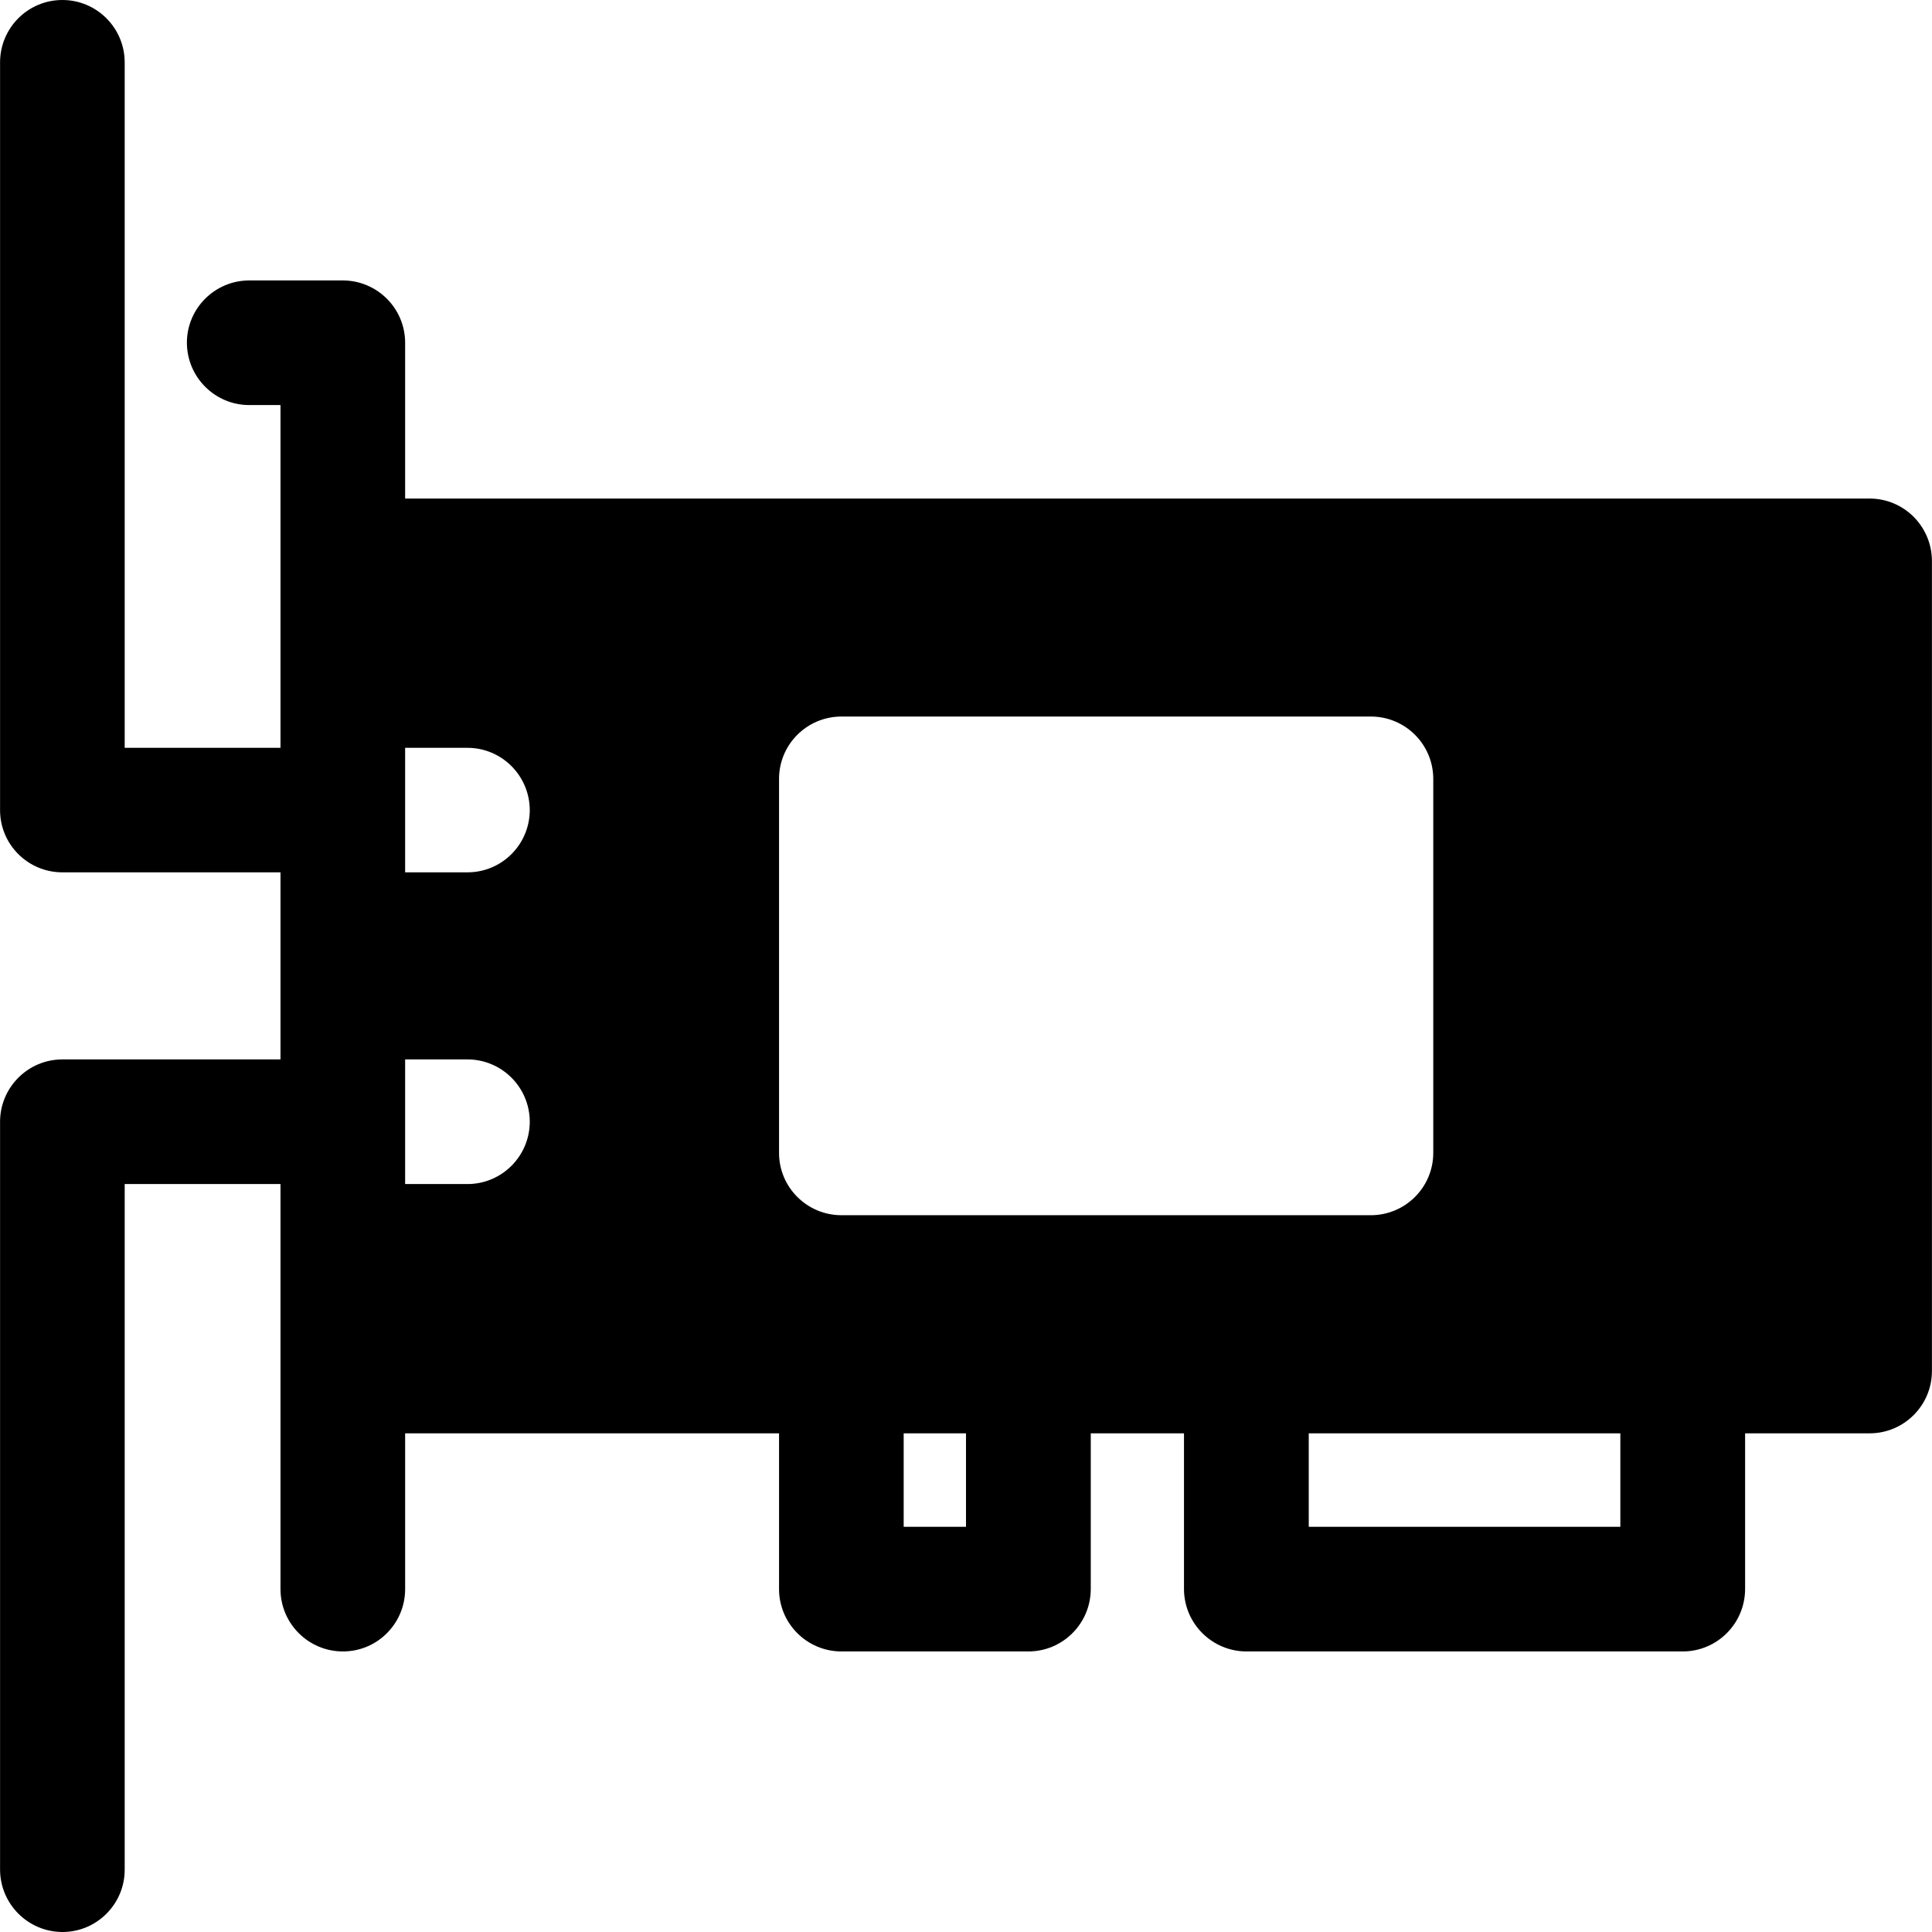 <svg id="Capa_1" enable-background="new 0 0 62.004 62.004" height="512" viewBox="0 0 62.004 62.004" width="512" xmlns="http://www.w3.org/2000/svg"><g><path d="m42.002 46h10v3h-10zm-13 0h2v3h-2zm-16-12h2c1.102 0 1.996.895 2 1.996 0 1.106-.895 2.004-2 2.004h-2c0-1.336 0-2.664 0-4zm0-10h2c1.102 0 1.996.895 2 2-.004 1.102-.895 1.996-2 1.996h-2c0-1.332 0-2.664 0-3.996zm14.004-1.004h16.996c1.105.004 2 .902 1.996 2.008v11.996c0 1.102-.895 1.996-1.996 2h-16.996c-1.106 0-2.004-.895-2.004-2v-11.996c-.004-1.109.895-2.008 2.004-2.008zm-25.004-22.996c-1.105 0-1.996.895-2 1.996v24.004c0 1.102.895 1.996 2 1.996h7v6.004h-7c-1.102 0-1.996.895-2 1.996v24c0 1.106.895 2.004 2 2.008 1.105 0 2.004-.898 2-2.008v-21.996h5v13c0 1.105.898 2 2.004 2 1.101 0 1.996-.895 1.996-2v-5h12v5c0 1.105.898 2 2.004 2h5.996c1.105 0 2-.895 2.004-2v-5h2.992v5c.004 1.105.902 2 2.008 2h13.996c1.105 0 2-.895 2.004-2v-5h3.996c1.105 0 2-.898 2-2v-26c-.004-1.105-.898-2-2-2h-47v-5c0-1.102-.895-1.996-1.996-2h-3.004c-1.105 0-2.004.895-2.004 2 .004 1.105.899 2 2.004 2h1v11h-5v-22.004c-.004-1.101-.898-1.996-2-1.996z"/></g></svg>